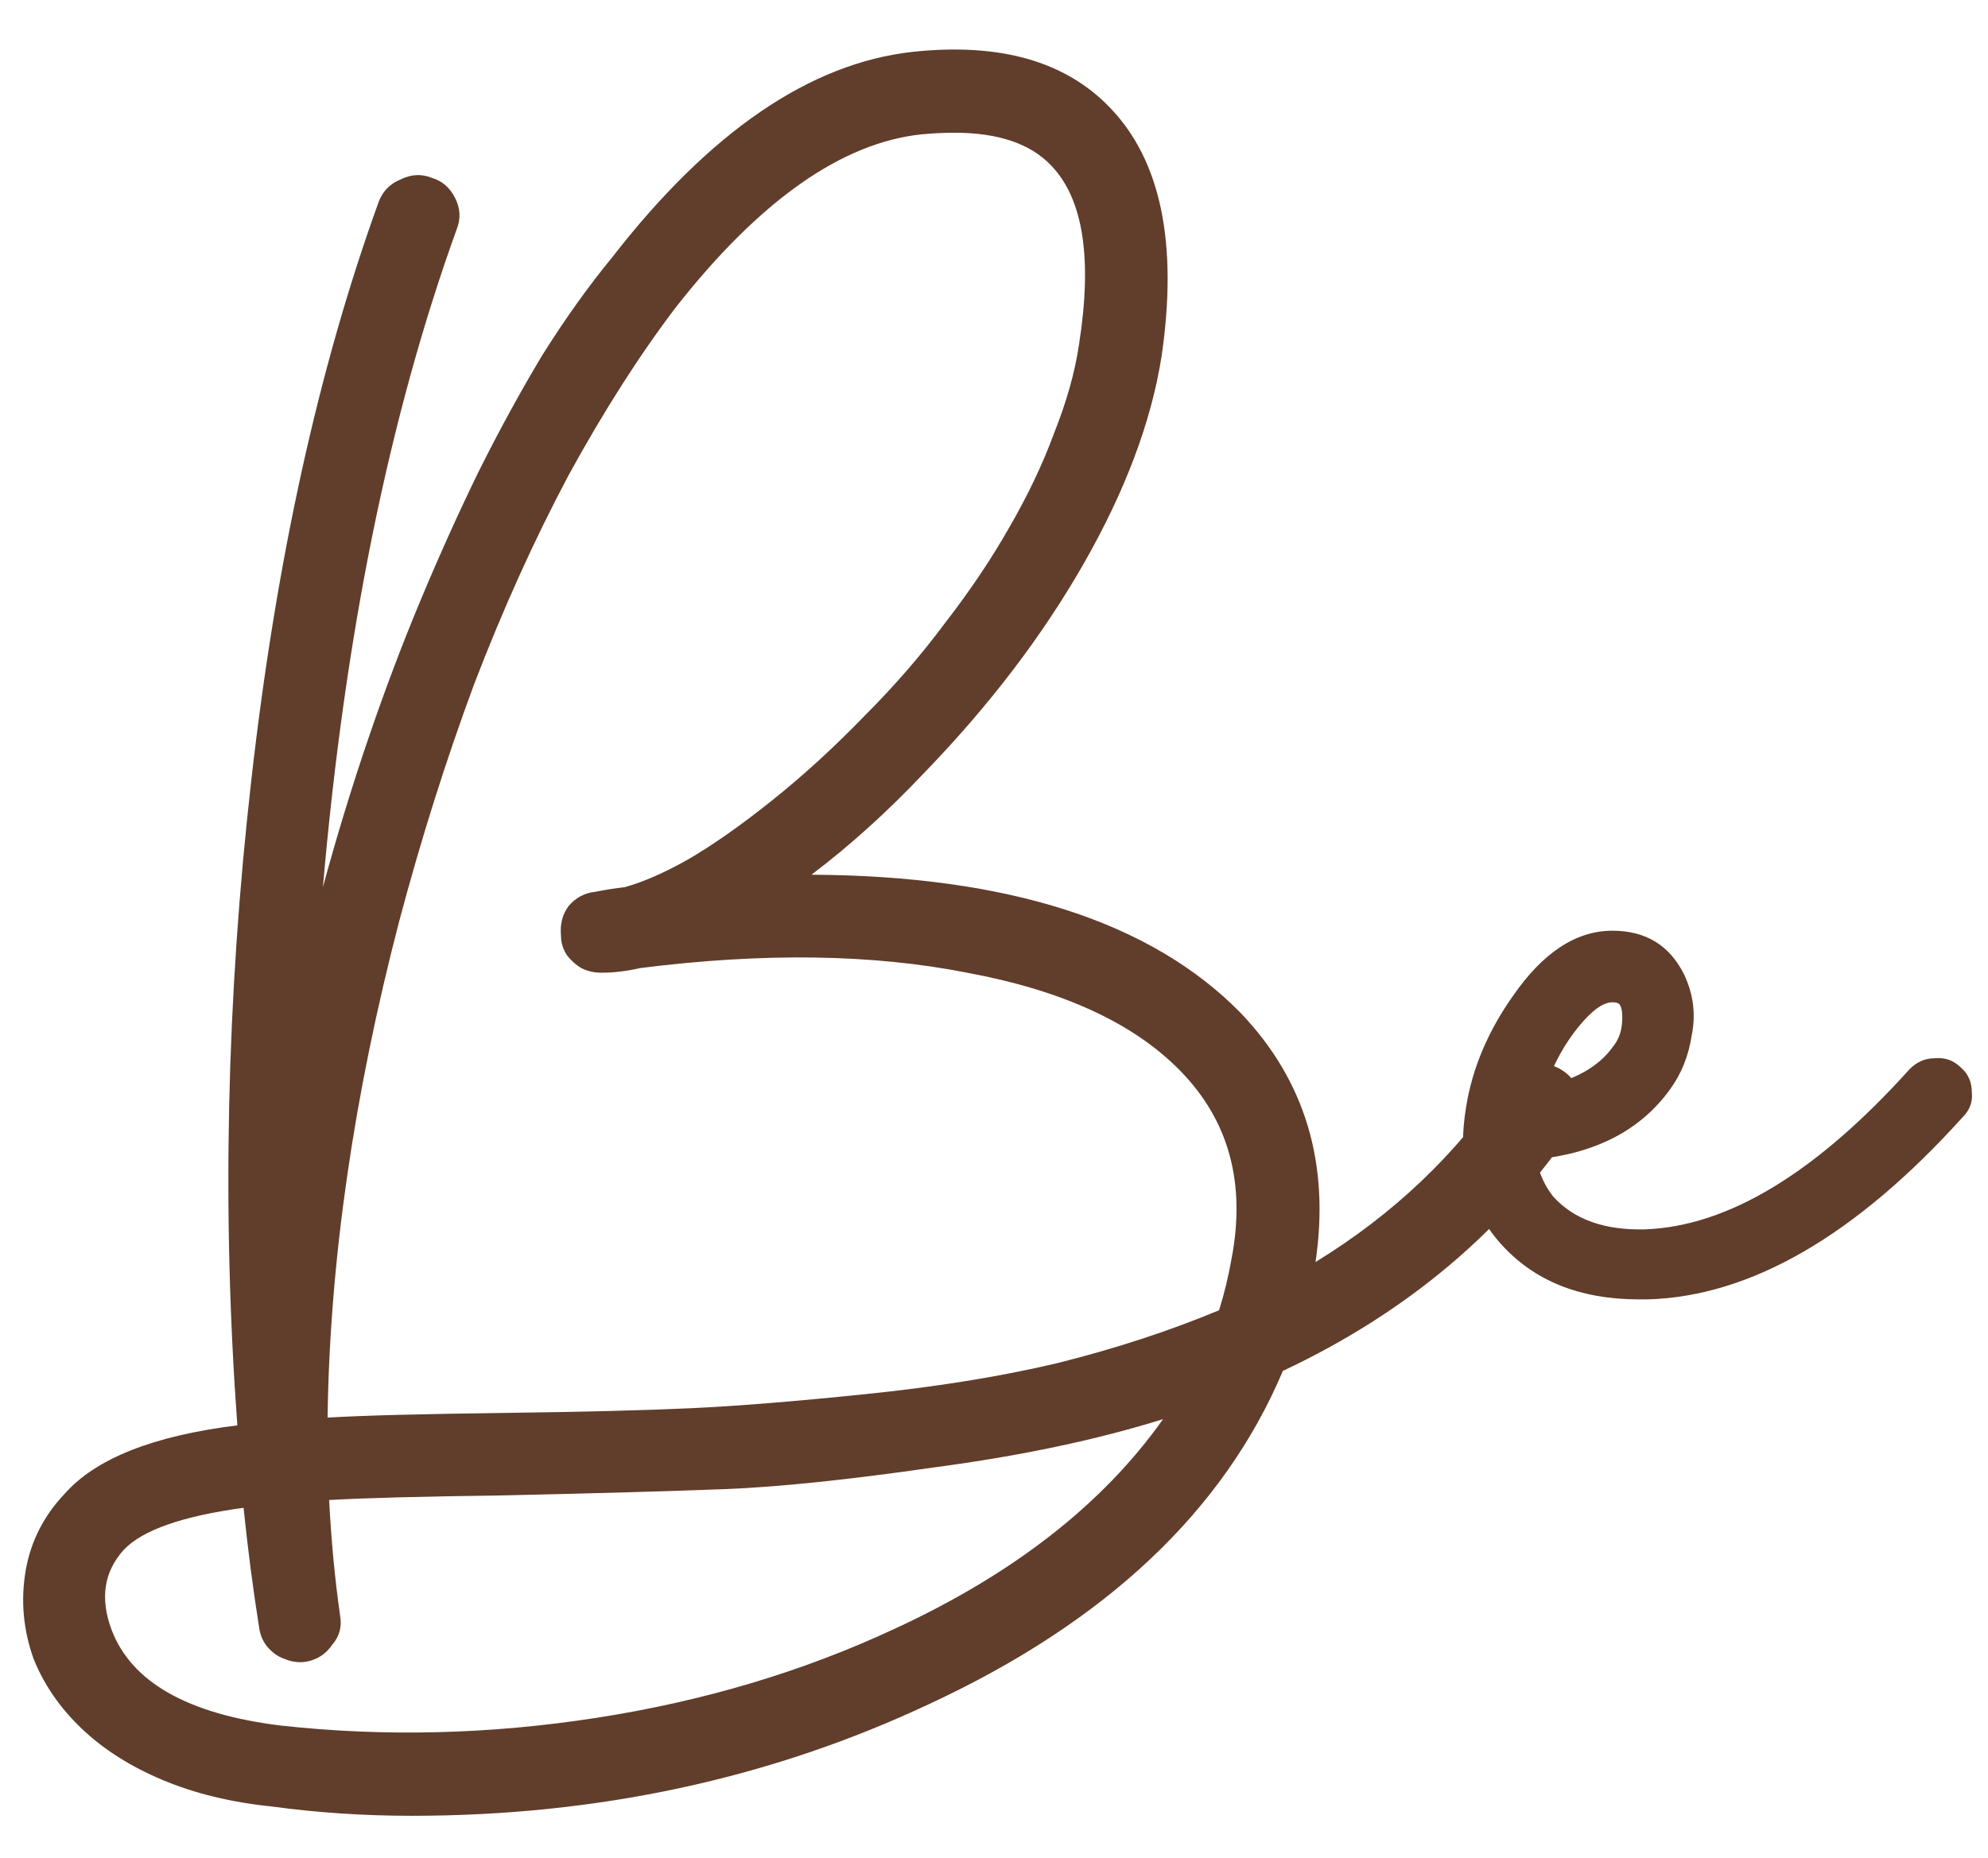 <svg width="46" height="43" viewBox="0 0 46 43" fill="none" xmlns="http://www.w3.org/2000/svg">
<path d="M35.444 24.636C35.708 24.588 35.948 24.636 36.164 24.78C36.38 24.924 36.512 25.128 36.56 25.392C36.608 25.632 36.56 25.86 36.416 26.076C34.784 28.5 32.54 30.384 29.684 31.728C28.316 34.968 25.592 37.536 21.512 39.432C17.84 41.16 13.844 42.024 9.524 42.024C8.42 42.024 7.34 41.952 6.284 41.808C5.348 41.712 4.508 41.508 3.764 41.196C3.02 40.884 2.396 40.488 1.892 40.008C1.388 39.528 1.016 38.988 0.776 38.388C0.536 37.716 0.476 37.032 0.596 36.336C0.716 35.664 1.016 35.076 1.496 34.572C2.216 33.756 3.548 33.228 5.492 32.988C5.132 28.092 5.24 23.112 5.816 18.048C6.392 12.96 7.376 8.496 8.768 4.656C8.864 4.416 9.032 4.248 9.272 4.152C9.512 4.032 9.752 4.02 9.992 4.116C10.232 4.188 10.412 4.344 10.532 4.584C10.652 4.824 10.664 5.064 10.568 5.304C9.008 9.624 7.976 14.7 7.472 20.532C7.784 19.38 8.132 18.24 8.516 17.112C8.9 15.984 9.308 14.904 9.74 13.872C10.172 12.84 10.616 11.856 11.072 10.92C11.552 9.96 12.044 9.06 12.548 8.22C13.076 7.38 13.616 6.624 14.168 5.952C16.424 3.048 18.74 1.464 21.116 1.2C23.132 0.984 24.656 1.416 25.688 2.496C26.864 3.72 27.26 5.64 26.876 8.256C26.636 9.768 26.036 11.364 25.076 13.044C24.116 14.724 22.88 16.344 21.368 17.904C20.528 18.792 19.664 19.572 18.776 20.244C23.336 20.268 26.648 21.336 28.712 23.448C30.2 25.008 30.776 26.928 30.44 29.208C32.24 28.104 33.704 26.712 34.832 25.032C35 24.816 35.204 24.684 35.444 24.636ZM20.684 37.704C23.444 36.432 25.52 34.812 26.912 32.844C25.376 33.324 23.612 33.696 21.62 33.96C19.628 34.248 18.008 34.416 16.76 34.464C15.512 34.512 13.82 34.56 11.684 34.608C9.812 34.632 8.456 34.668 7.616 34.716C7.664 35.652 7.748 36.54 7.868 37.38C7.916 37.644 7.856 37.872 7.688 38.064C7.544 38.28 7.34 38.412 7.076 38.46C6.908 38.484 6.74 38.46 6.572 38.388C6.428 38.34 6.296 38.244 6.176 38.1C6.08 37.98 6.02 37.836 5.996 37.668C5.852 36.756 5.732 35.832 5.636 34.896C4.22 35.088 3.296 35.412 2.864 35.868C2.408 36.372 2.312 36.984 2.576 37.704C3.032 38.928 4.34 39.672 6.5 39.936C8.9 40.2 11.336 40.14 13.808 39.756C16.28 39.372 18.572 38.688 20.684 37.704ZM28.496 29.136C28.832 27.384 28.436 25.932 27.308 24.78C26.228 23.676 24.584 22.92 22.376 22.512C20.192 22.08 17.672 22.044 14.816 22.404C14.504 22.476 14.204 22.512 13.916 22.512C13.748 22.512 13.592 22.476 13.448 22.404C13.328 22.332 13.22 22.236 13.124 22.116C13.028 21.972 12.98 21.816 12.98 21.648C12.956 21.384 13.016 21.156 13.16 20.964C13.328 20.772 13.532 20.664 13.772 20.64C14.012 20.592 14.24 20.556 14.456 20.532C14.888 20.412 15.38 20.196 15.932 19.884C16.508 19.548 17.156 19.092 17.876 18.516C18.596 17.94 19.304 17.292 20 16.572C20.696 15.876 21.32 15.156 21.872 14.412C22.448 13.668 22.94 12.936 23.348 12.216C23.78 11.472 24.128 10.74 24.392 10.02C24.68 9.3 24.872 8.616 24.968 7.968C25.28 5.976 25.064 4.596 24.32 3.828C23.84 3.324 23.096 3.072 22.088 3.072C21.848 3.072 21.596 3.084 21.332 3.108C19.484 3.3 17.588 4.632 15.644 7.104C14.804 8.208 13.976 9.504 13.16 10.992C12.368 12.48 11.636 14.1 10.964 15.852C10.316 17.604 9.74 19.428 9.236 21.324C8.18 25.38 7.628 29.208 7.58 32.808C8.396 32.76 9.764 32.724 11.684 32.7C13.508 32.676 14.936 32.64 15.968 32.592C17.024 32.544 18.368 32.436 20 32.268C21.656 32.1 23.144 31.86 24.464 31.548C25.808 31.212 27.056 30.804 28.208 30.324C28.328 29.94 28.424 29.544 28.496 29.136ZM44.762 24.492C45.002 24.468 45.206 24.54 45.374 24.708C45.542 24.852 45.626 25.044 45.626 25.284C45.65 25.5 45.578 25.692 45.41 25.86C42.938 28.596 40.514 30 38.138 30.072C38.066 30.072 37.994 30.072 37.922 30.072C36.554 30.072 35.486 29.64 34.718 28.776C33.974 27.936 33.71 26.88 33.926 25.608C34.07 24.72 34.43 23.868 35.006 23.052C35.702 22.044 36.47 21.54 37.31 21.54C38.078 21.54 38.63 21.876 38.966 22.548C39.182 23.004 39.242 23.472 39.146 23.952C39.074 24.432 38.906 24.852 38.642 25.212C37.97 26.148 36.938 26.688 35.546 26.832C35.618 27.168 35.75 27.456 35.942 27.696C36.422 28.224 37.13 28.476 38.066 28.452C39.986 28.38 42.026 27.144 44.186 24.744C44.354 24.576 44.546 24.492 44.762 24.492ZM37.31 23.196C37.094 23.196 36.83 23.388 36.518 23.772C36.206 24.156 35.954 24.612 35.762 25.14C36.482 24.972 36.998 24.672 37.31 24.24C37.43 24.096 37.502 23.928 37.526 23.736C37.55 23.52 37.538 23.364 37.49 23.268C37.466 23.22 37.406 23.196 37.31 23.196Z" fill="#613D2B"/>
</svg>
